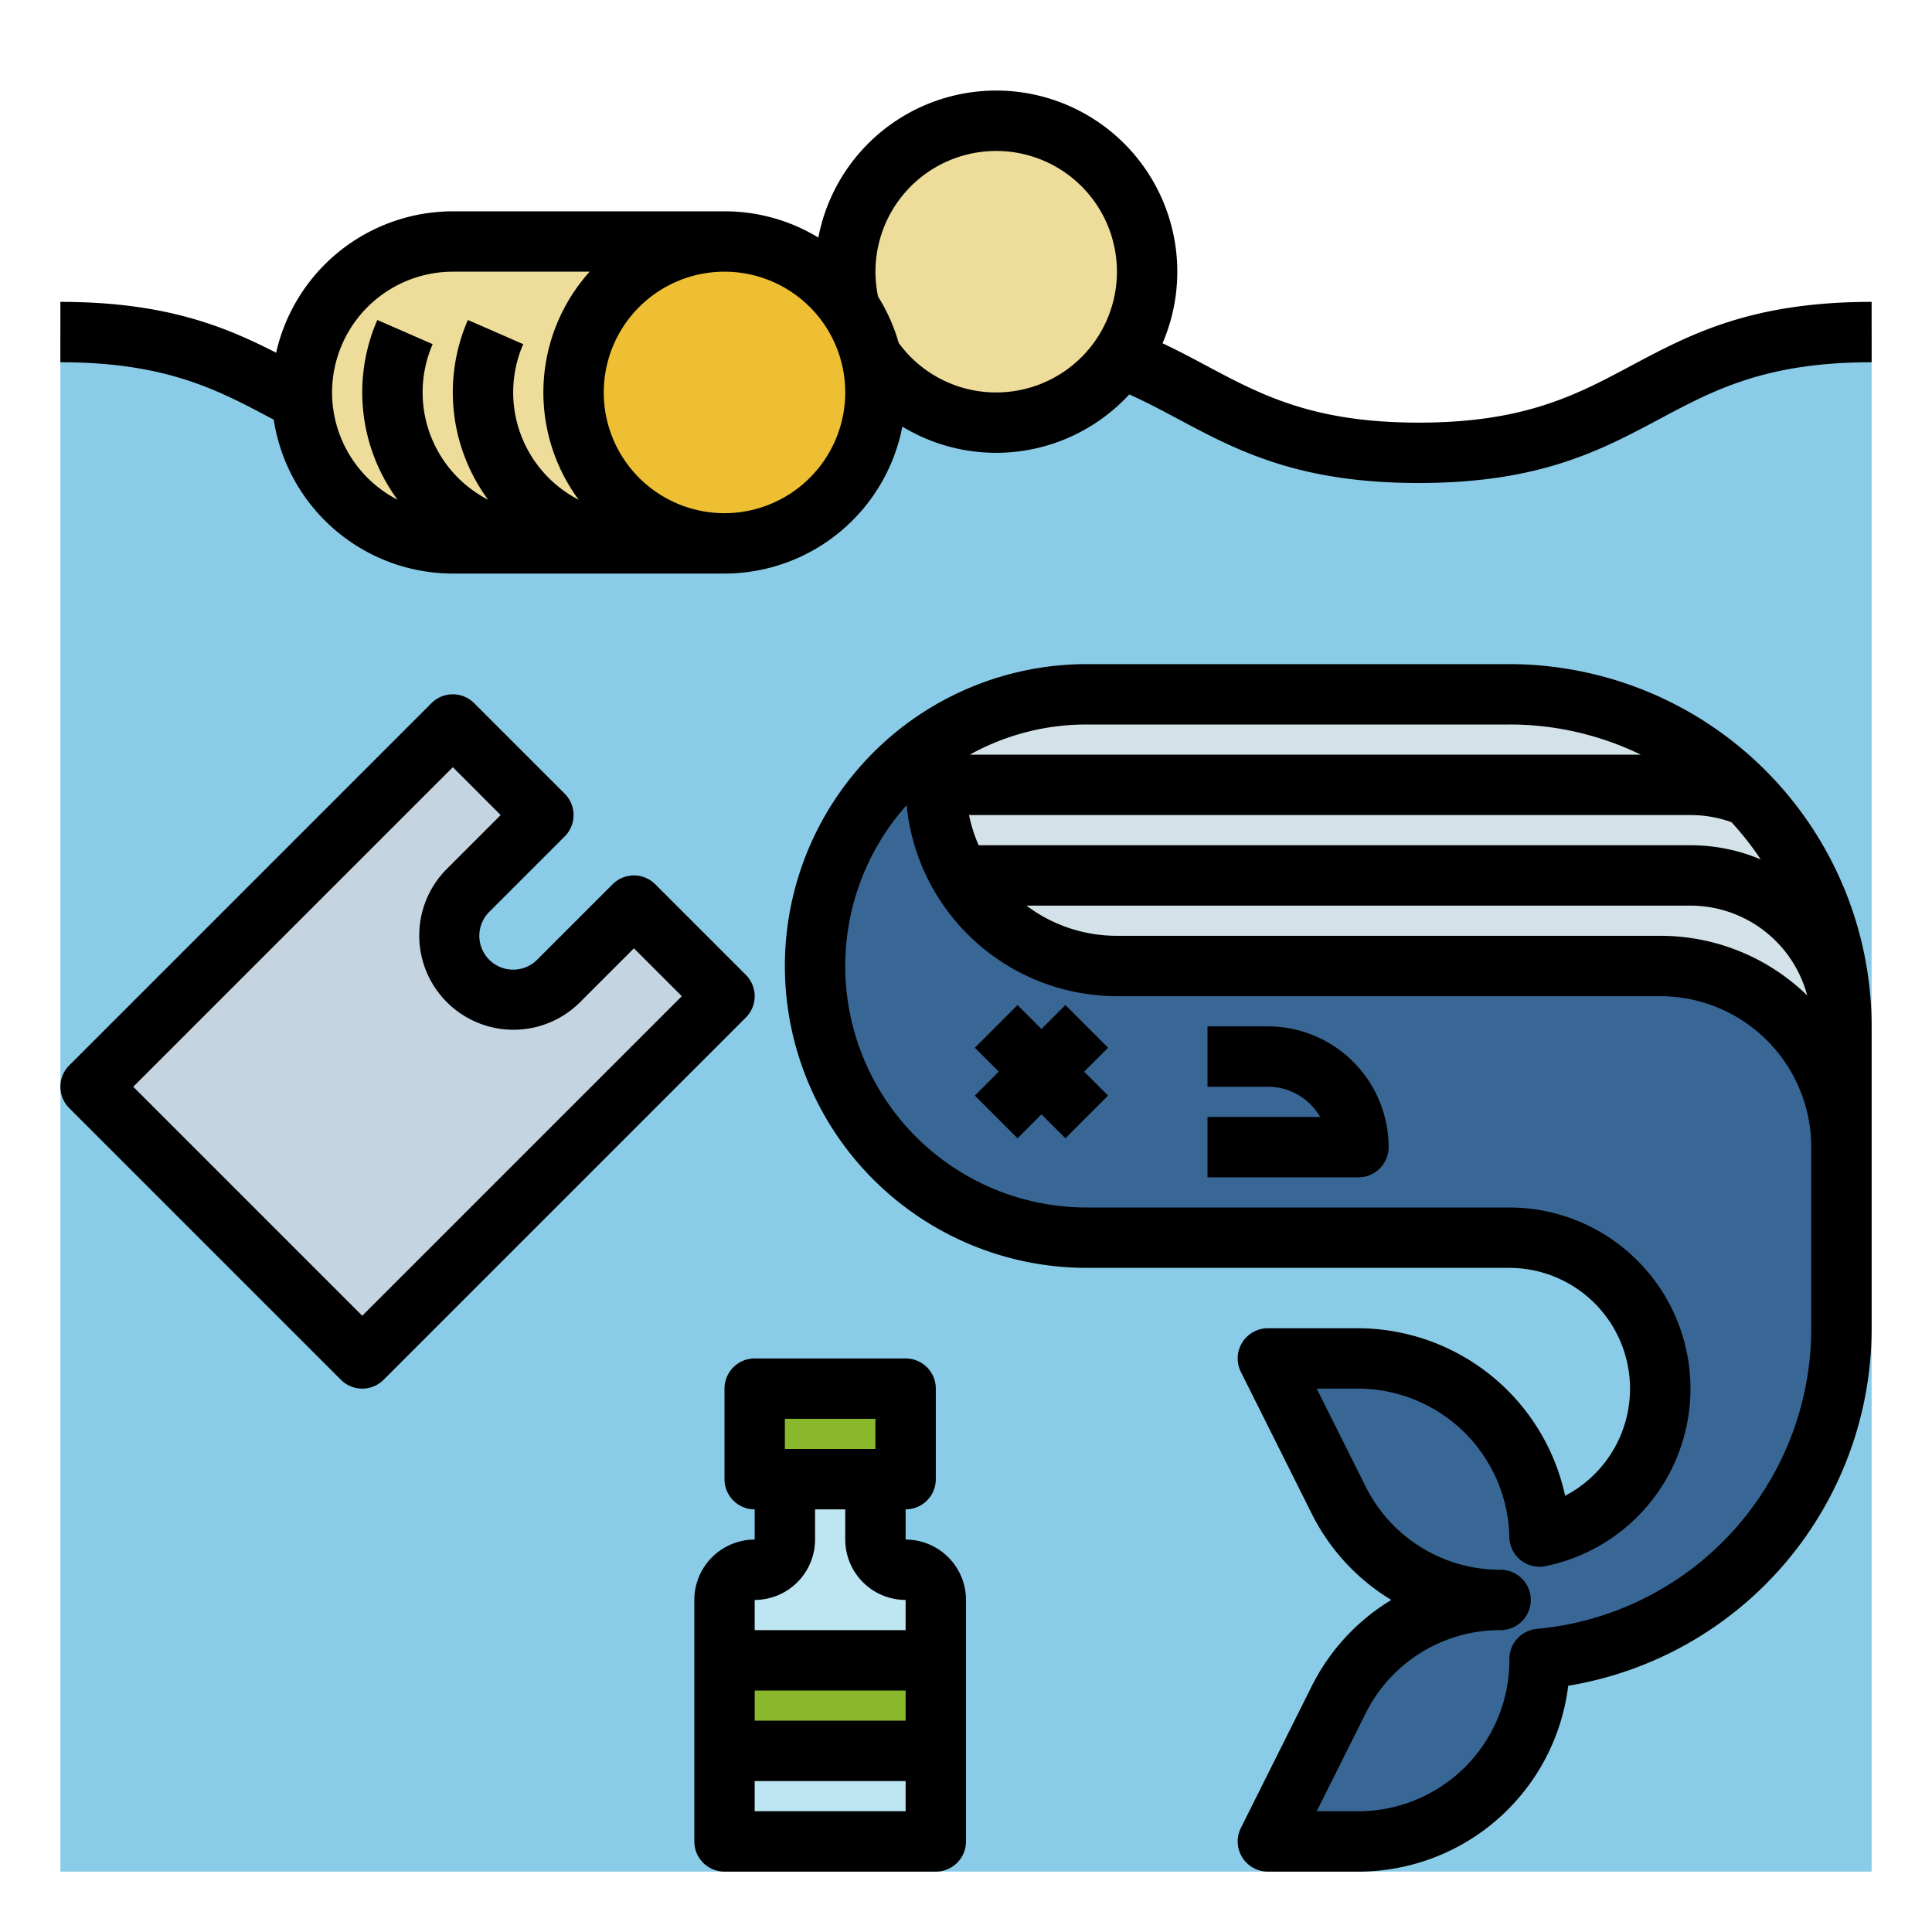 <?xml version="1.0" encoding="UTF-8"?>
<svg xmlns="http://www.w3.org/2000/svg" id="Fill_out_line" data-name="Fill out line" viewBox="0 0 512 512" width="512" height="512"><path d="M16,88c59.999,0,59.999,32,119.998,32,59.998,0,59.998-32,119.997-32,60.001,0,60.001,32,120.002,32S435.999,88,496,88V496H16Z" style="fill:#8acce7"/><path d="M488,272v80a88.012,88.012,0,0,1-80,87.64V440a48,48,0,0,1-48,48H336l18.73-37.47A48,48,0,0,1,397.67,424,47.999,47.999,0,0,1,354.73,397.47L336,360h24a47.995,47.995,0,0,1,47.99,47.2A40.004,40.004,0,0,0,400,328H288a72,72,0,1,1,0-144H400A88.001,88.001,0,0,1,488,272Z" style="fill:#396795"/><path d="M488,272v32a48.004,48.004,0,0,0-48-48H296a48.086,48.086,0,0,1-45.27-32,46.51,46.51,0,0,1-2.06-8,48.102,48.102,0,0,1,0-16,46.415,46.415,0,0,1,1.12-5.03A71.625,71.625,0,0,1,288,184H400a88.001,88.001,0,0,1,70.67,35.57,86.563,86.563,0,0,1,5.92,9.07,87.435,87.435,0,0,1,11.4,42.5C488,271.42,488,271.71,488,272Z" style="fill:#d3e1e9"/><path d="M232,392v16a8,8,0,0,0,8,8h0a8,8,0,0,1,8,8v64H192V424a8,8,0,0,1,8-8h0a8,8,0,0,0,8-8V392Z" style="fill:#bde5f2"/><rect x="200" y="368" width="40" height="24" style="fill:#89b82c"/><rect x="192" y="440" width="56" height="24" style="fill:#89b82c"/><path d="M96,360l96-96-24-24-20,20a16.971,16.971,0,0,1-24,0l0,0a16.971,16.971,0,0,1,0-24l20-20-24-24L24,288Z" style="fill:#c4d4e0"/><path d="M232,104a40.014,40.014,0,0,1-40,40H120a40,40,0,0,1,0-80h72A40.002,40.002,0,0,1,232,104Z" style="fill:#eedc9a"/><circle cx="192" cy="104" r="40" style="fill:#eebe33"/><circle cx="264" cy="72" r="40" style="fill:#eedc9a"/><path d="M400,176H288a80,80,0,0,0,0,160H400a32.014,32.014,0,0,1,14.777,60.392A56.311,56.311,0,0,0,360,352H336a8.001,8.001,0,0,0-7.156,11.577l18.731,37.47A55.88,55.88,0,0,0,368.712,424a55.886,55.886,0,0,0-21.138,22.952l-18.73,37.471A8.001,8.001,0,0,0,336,496h24a56.085,56.085,0,0,0,55.597-49.263A96.032,96.032,0,0,0,496,352V272A96.109,96.109,0,0,0,400,176Zm78.931,87.802A55.797,55.797,0,0,0,440,248H296a39.791,39.791,0,0,1-23.972-8H448A32.055,32.055,0,0,1,478.931,263.802ZM448,224H259.35a39.652,39.652,0,0,1-2.545-8H448a31.83,31.83,0,0,1,10.862,1.891,80.533,80.533,0,0,1,7.748,9.865A47.738,47.738,0,0,0,448,224Zm-48-32a79.511,79.511,0,0,1,34.846,8H256.995A63.629,63.629,0,0,1,288,192Zm80,160a80.012,80.012,0,0,1-72.718,79.673A8,8,0,0,0,400,439.641V440a40.046,40.046,0,0,1-40,40H348.942l12.943-25.894A39.784,39.784,0,0,1,397.67,432a8,8,0,1,0,0-16,39.781,39.781,0,0,1-35.783-22.107L348.943,368H360a40.163,40.163,0,0,1,39.991,39.329,7.999,7.999,0,0,0,9.59,7.711A48.004,48.004,0,0,0,400,320H288a63.991,63.991,0,0,1-47.736-106.617A56.073,56.073,0,0,0,296,264H440a40.046,40.046,0,0,1,40,40Z"/><polygon points="282.343 266.343 276 272.686 269.657 266.343 258.343 277.657 264.686 284 258.343 290.343 269.657 301.657 276 295.314 282.343 301.657 293.657 290.343 287.314 284 293.657 277.657 282.343 266.343"/><path d="M336,272H320v16h16a16.009,16.009,0,0,1,13.853,8H320v16h40a8,8,0,0,0,8-8A32.037,32.037,0,0,0,336,272Z"/><path d="M240,408v-8a8,8,0,0,0,8-8V368a8,8,0,0,0-8-8H200a8,8,0,0,0-8,8v24a8,8,0,0,0,8,8v8a16.018,16.018,0,0,0-16,16v64a8,8,0,0,0,8,8h56a8,8,0,0,0,8-8V424A16.018,16.018,0,0,0,240,408Zm-32-32h24v8H208Zm8,32v-8h8v8a16.018,16.018,0,0,0,16,16v8H200v-8A16.018,16.018,0,0,0,216,408Zm24,40v8H200v-8Zm-40,32v-8h40v8Z"/><path d="M197.657,258.343l-24-24a8.003,8.003,0,0,0-11.314,0l-20,20a8.97,8.97,0,0,1-12.686-12.686l20-20a8.001,8.001,0,0,0,0-11.314l-24-24a8.003,8.003,0,0,0-11.314,0l-96,96a8.001,8.001,0,0,0,0,11.314l72,72a8.002,8.002,0,0,0,11.314,0l96-96A8.001,8.001,0,0,0,197.657,258.343ZM96,348.687,35.313,288,120,203.313,132.687,216l-14.344,14.343a24.971,24.971,0,0,0,35.314,35.314L168,251.313,180.687,264Z"/><path d="M432.234,96.941C417.714,104.686,403.998,112,375.997,112c-28,0-41.716-7.314-56.236-15.059-3.745-1.998-7.571-4.035-11.676-5.973a47.994,47.994,0,1,0-91.219-28.012A47.71,47.71,0,0,0,192,56H120A48.073,48.073,0,0,0,73.177,93.476C59.349,86.385,43.551,80,16,80V96c28,0,41.715,7.315,56.235,15.06q.154.082.309.164A48.074,48.074,0,0,0,120,152h72a48.072,48.072,0,0,0,47.131-38.939,47.957,47.957,0,0,0,60.135-8.54c4.459,2.007,8.628,4.225,12.966,6.538C327.849,119.388,343.997,128,375.997,128c32.001,0,48.149-8.612,63.767-16.941C454.284,103.314,468,96,496,96V80C464,80,447.852,88.612,432.234,96.941ZM88,104a32.037,32.037,0,0,1,32-32h36.261a47.883,47.883,0,0,0-2.897,60.442,32.013,32.013,0,0,1-14.705-41.239l-14.662-6.406a47.974,47.974,0,0,0,5.367,47.645,32.013,32.013,0,0,1-14.705-41.239L99.997,84.797a47.974,47.974,0,0,0,5.367,47.645A32.026,32.026,0,0,1,88,104Zm104,32a32,32,0,1,1,32-32A32.037,32.037,0,0,1,192,136Zm72-32a31.902,31.902,0,0,1-25.839-13.126A47.755,47.755,0,0,0,232.691,78.584,31.996,31.996,0,1,1,264,104Z"/></svg>
